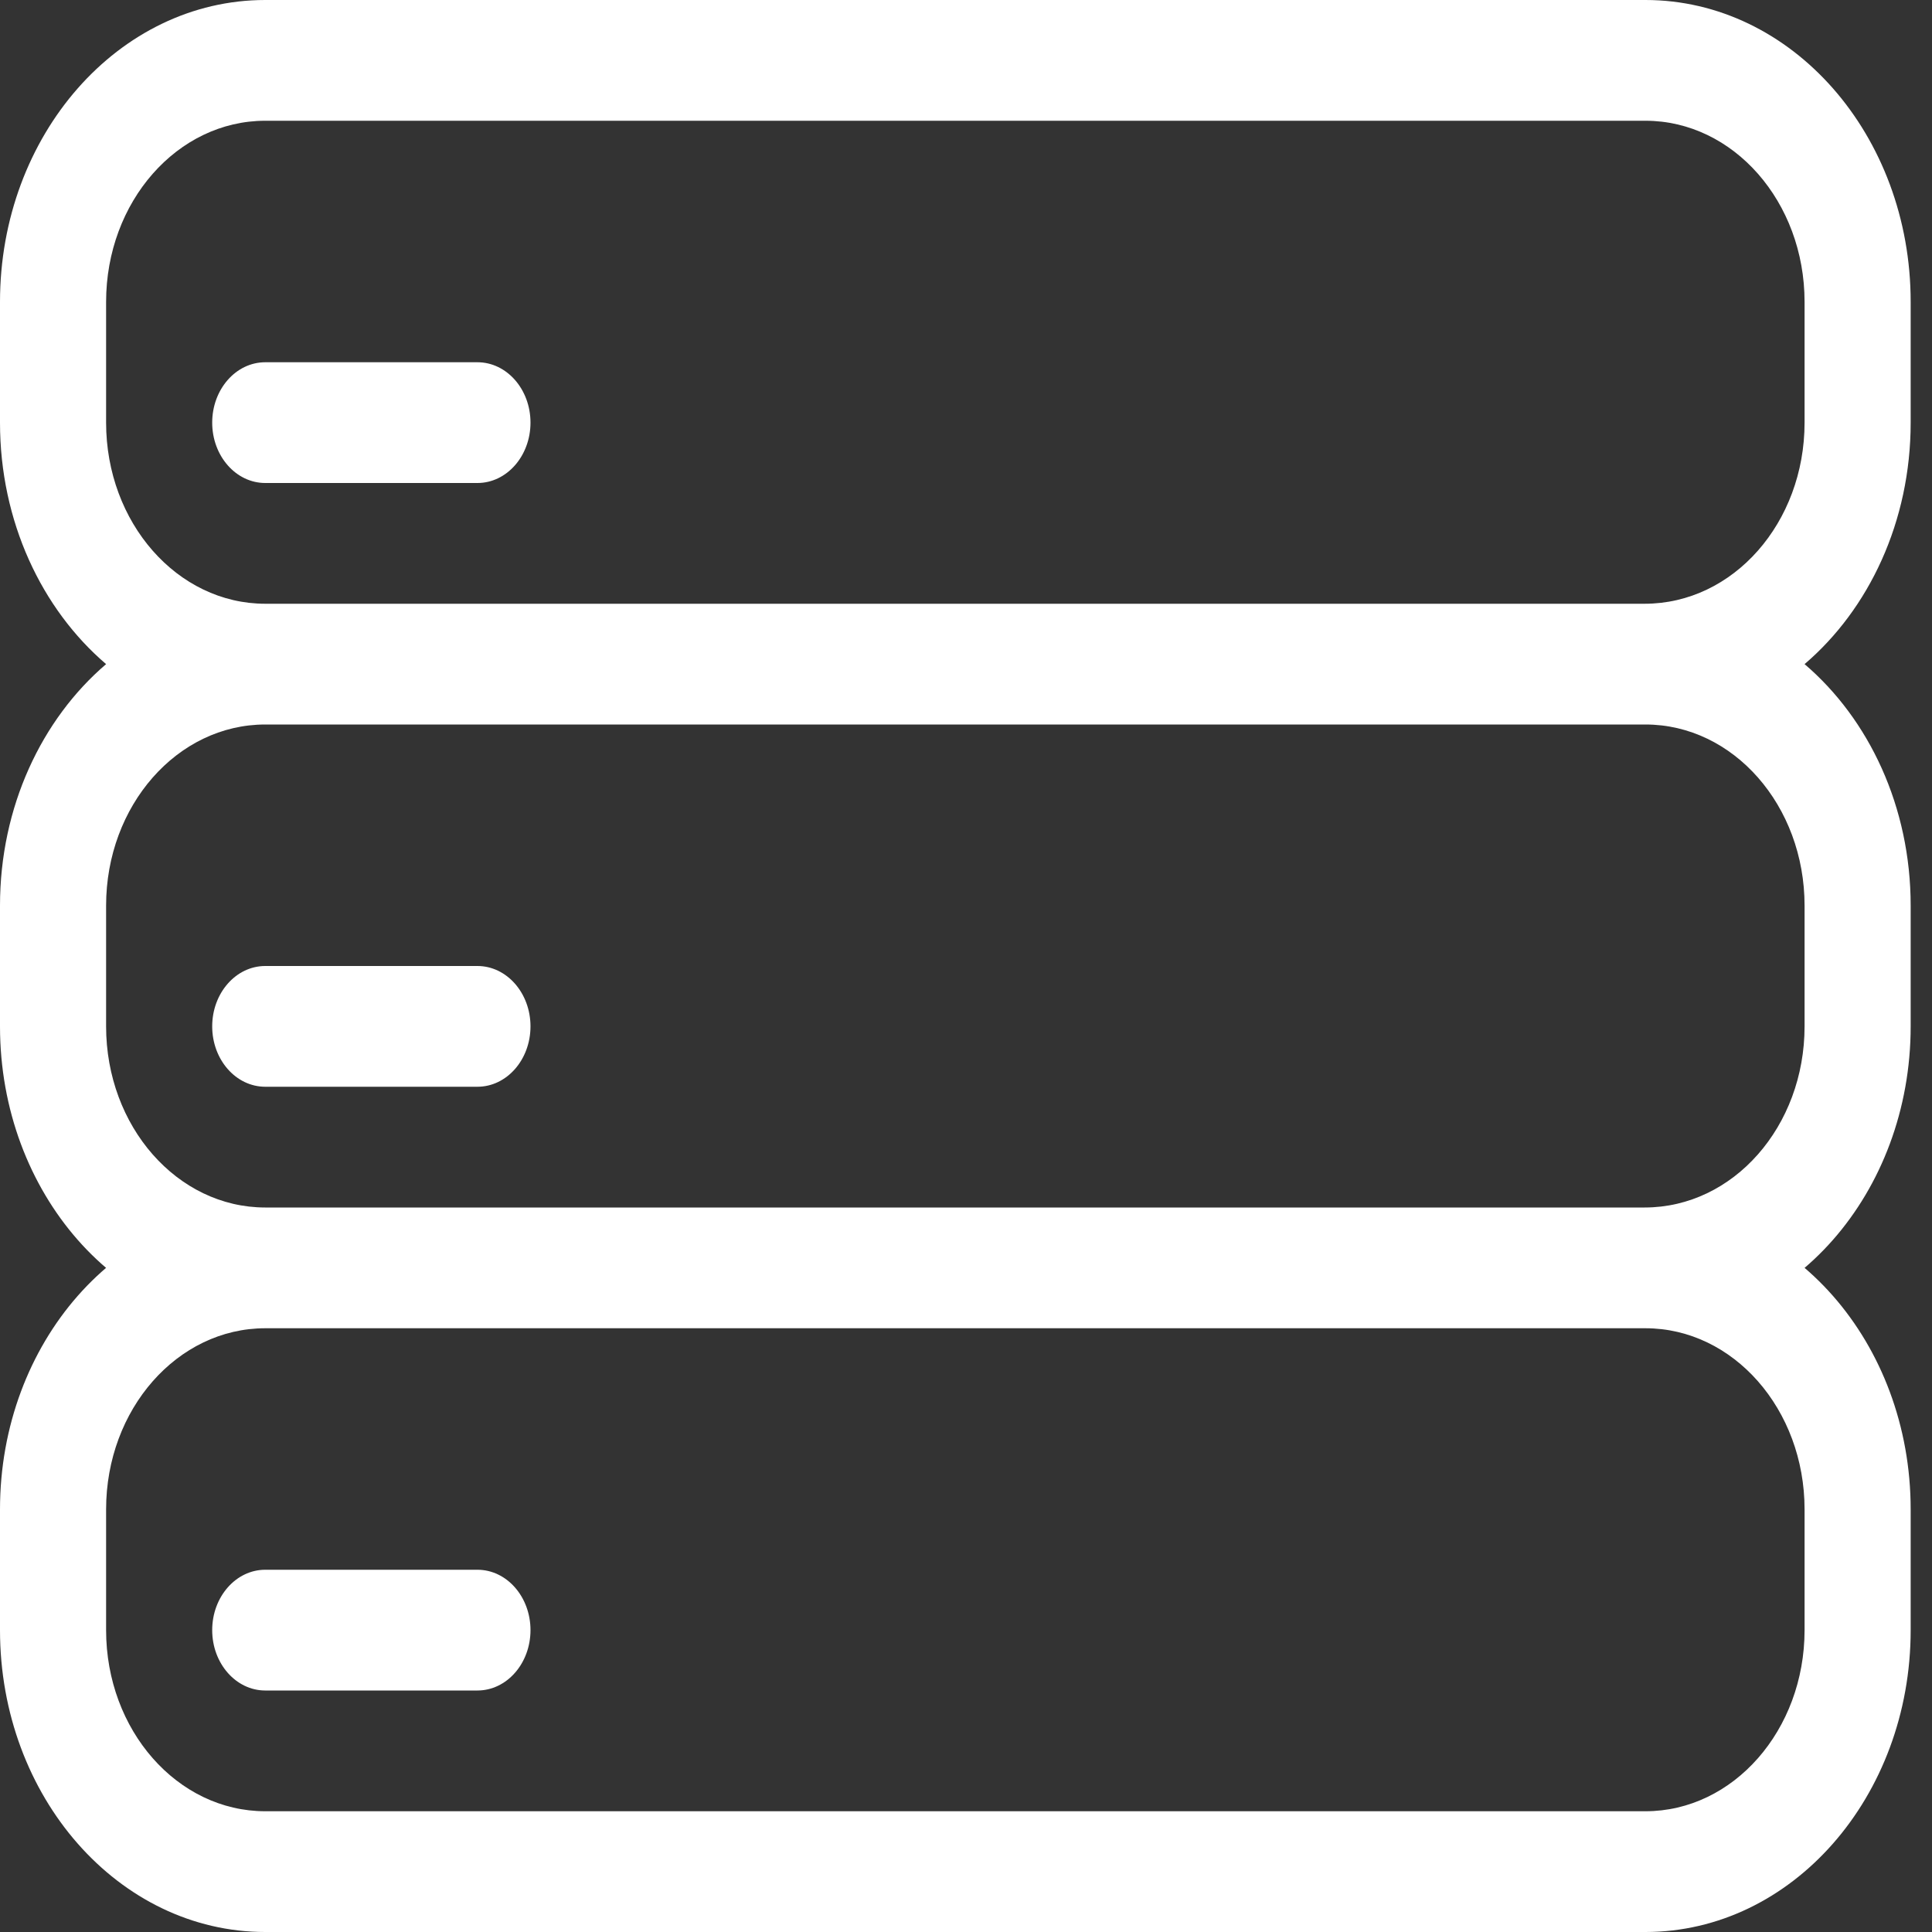 <?xml version="1.0" encoding="UTF-8"?>
<svg width="24px" height="24px" viewBox="0 0 24 24" version="1.1" xmlns="http://www.w3.org/2000/svg" xmlns:xlink="http://www.w3.org/1999/xlink">
    <rect x="0" y="0" width="24" height="24" fill="#333333" stroke="none"/>
    <!-- Generator: Sketch 52.2 (67145) - http://www.bohemiancoding.com/sketch -->
    <title>Element/Icon/Server-stack</title>
    <desc>Created with Sketch.</desc>
    <g id="Element/Icon/Server-stack" stroke="none" stroke-width="1" fill="none" fill-rule="evenodd">
        <g id="server-stack" fill="#FFFFFF" fill-rule="nonzero">
            <path d="M20.43,7.5 C21.532,7.5 22.417,6.493 22.417,5.25 L22.417,3.75 C22.417,2.507 21.532,1.5 20.44,1.5 L3.295,1.5 C2.203,1.5 1.318,2.507 1.318,3.75 L1.318,5.25 C1.318,6.493 2.203,7.5 3.295,7.5 L20.43,7.5 L20.43,7.5 Z M0,18.75 C0,16.679 1.475,15 3.295,15 L20.44,15 C22.26,15 23.735,16.679 23.735,18.75 L23.735,20.25 C23.735,22.321 22.26,24 20.44,24 L3.295,24 C1.475,24 0,22.321 0,20.25 L0,18.75 Z M1.318,8.25 C0.518,7.566 0,6.477 0,5.25 L0,3.75 C0,1.679 1.475,0 3.295,0 L20.44,0 C22.26,0 23.735,1.679 23.735,3.75 L23.735,5.25 C23.735,6.477 23.218,7.566 22.417,8.25 C23.218,8.934 23.735,10.023 23.735,11.25 L23.735,12.75 C23.735,14.821 22.26,16.5 20.44,16.5 C20.066,16.5 19.771,16.164 19.771,15.75 C19.771,15.336 20.066,15 20.43,15 C21.532,15 22.417,13.993 22.417,12.75 L22.417,11.25 C22.417,10.007 21.532,9 20.44,9 L3.295,9 C2.203,9 1.318,10.007 1.318,11.25 L1.318,12.75 C1.318,13.993 2.203,15 3.295,15 C3.659,15 3.954,15.336 3.954,15.75 C3.954,16.164 3.659,16.5 3.295,16.5 C1.475,16.5 0,14.821 0,12.75 L0,11.25 C0,10.023 0.518,8.934 1.318,8.25 Z M1.318,18.75 L1.318,20.25 C1.318,21.493 2.203,22.5 3.295,22.5 L20.44,22.5 C21.532,22.5 22.417,21.493 22.417,20.25 L22.417,18.75 C22.417,17.507 21.532,16.5 20.44,16.5 L3.295,16.5 C2.203,16.5 1.318,17.507 1.318,18.75 Z M3.295,6 C2.931,6 2.636,5.664 2.636,5.25 C2.636,4.836 2.931,4.5 3.295,4.5 L5.931,4.5 C6.295,4.5 6.59,4.836 6.59,5.25 C6.59,5.664 6.295,6 5.931,6 L3.295,6 Z M3.295,13.5 C2.931,13.5 2.636,13.164 2.636,12.75 C2.636,12.336 2.931,12 3.295,12 L5.931,12 C6.295,12 6.59,12.336 6.59,12.75 C6.59,13.164 6.295,13.5 5.931,13.5 L3.295,13.5 Z M3.295,21 C2.931,21 2.636,20.664 2.636,20.25 C2.636,19.836 2.931,19.5 3.295,19.5 L5.931,19.5 C6.295,19.5 6.59,19.836 6.59,20.25 C6.59,20.664 6.295,21 5.931,21 L3.295,21 Z" id="Shape"></path>
        </g>
    </g>
</svg>